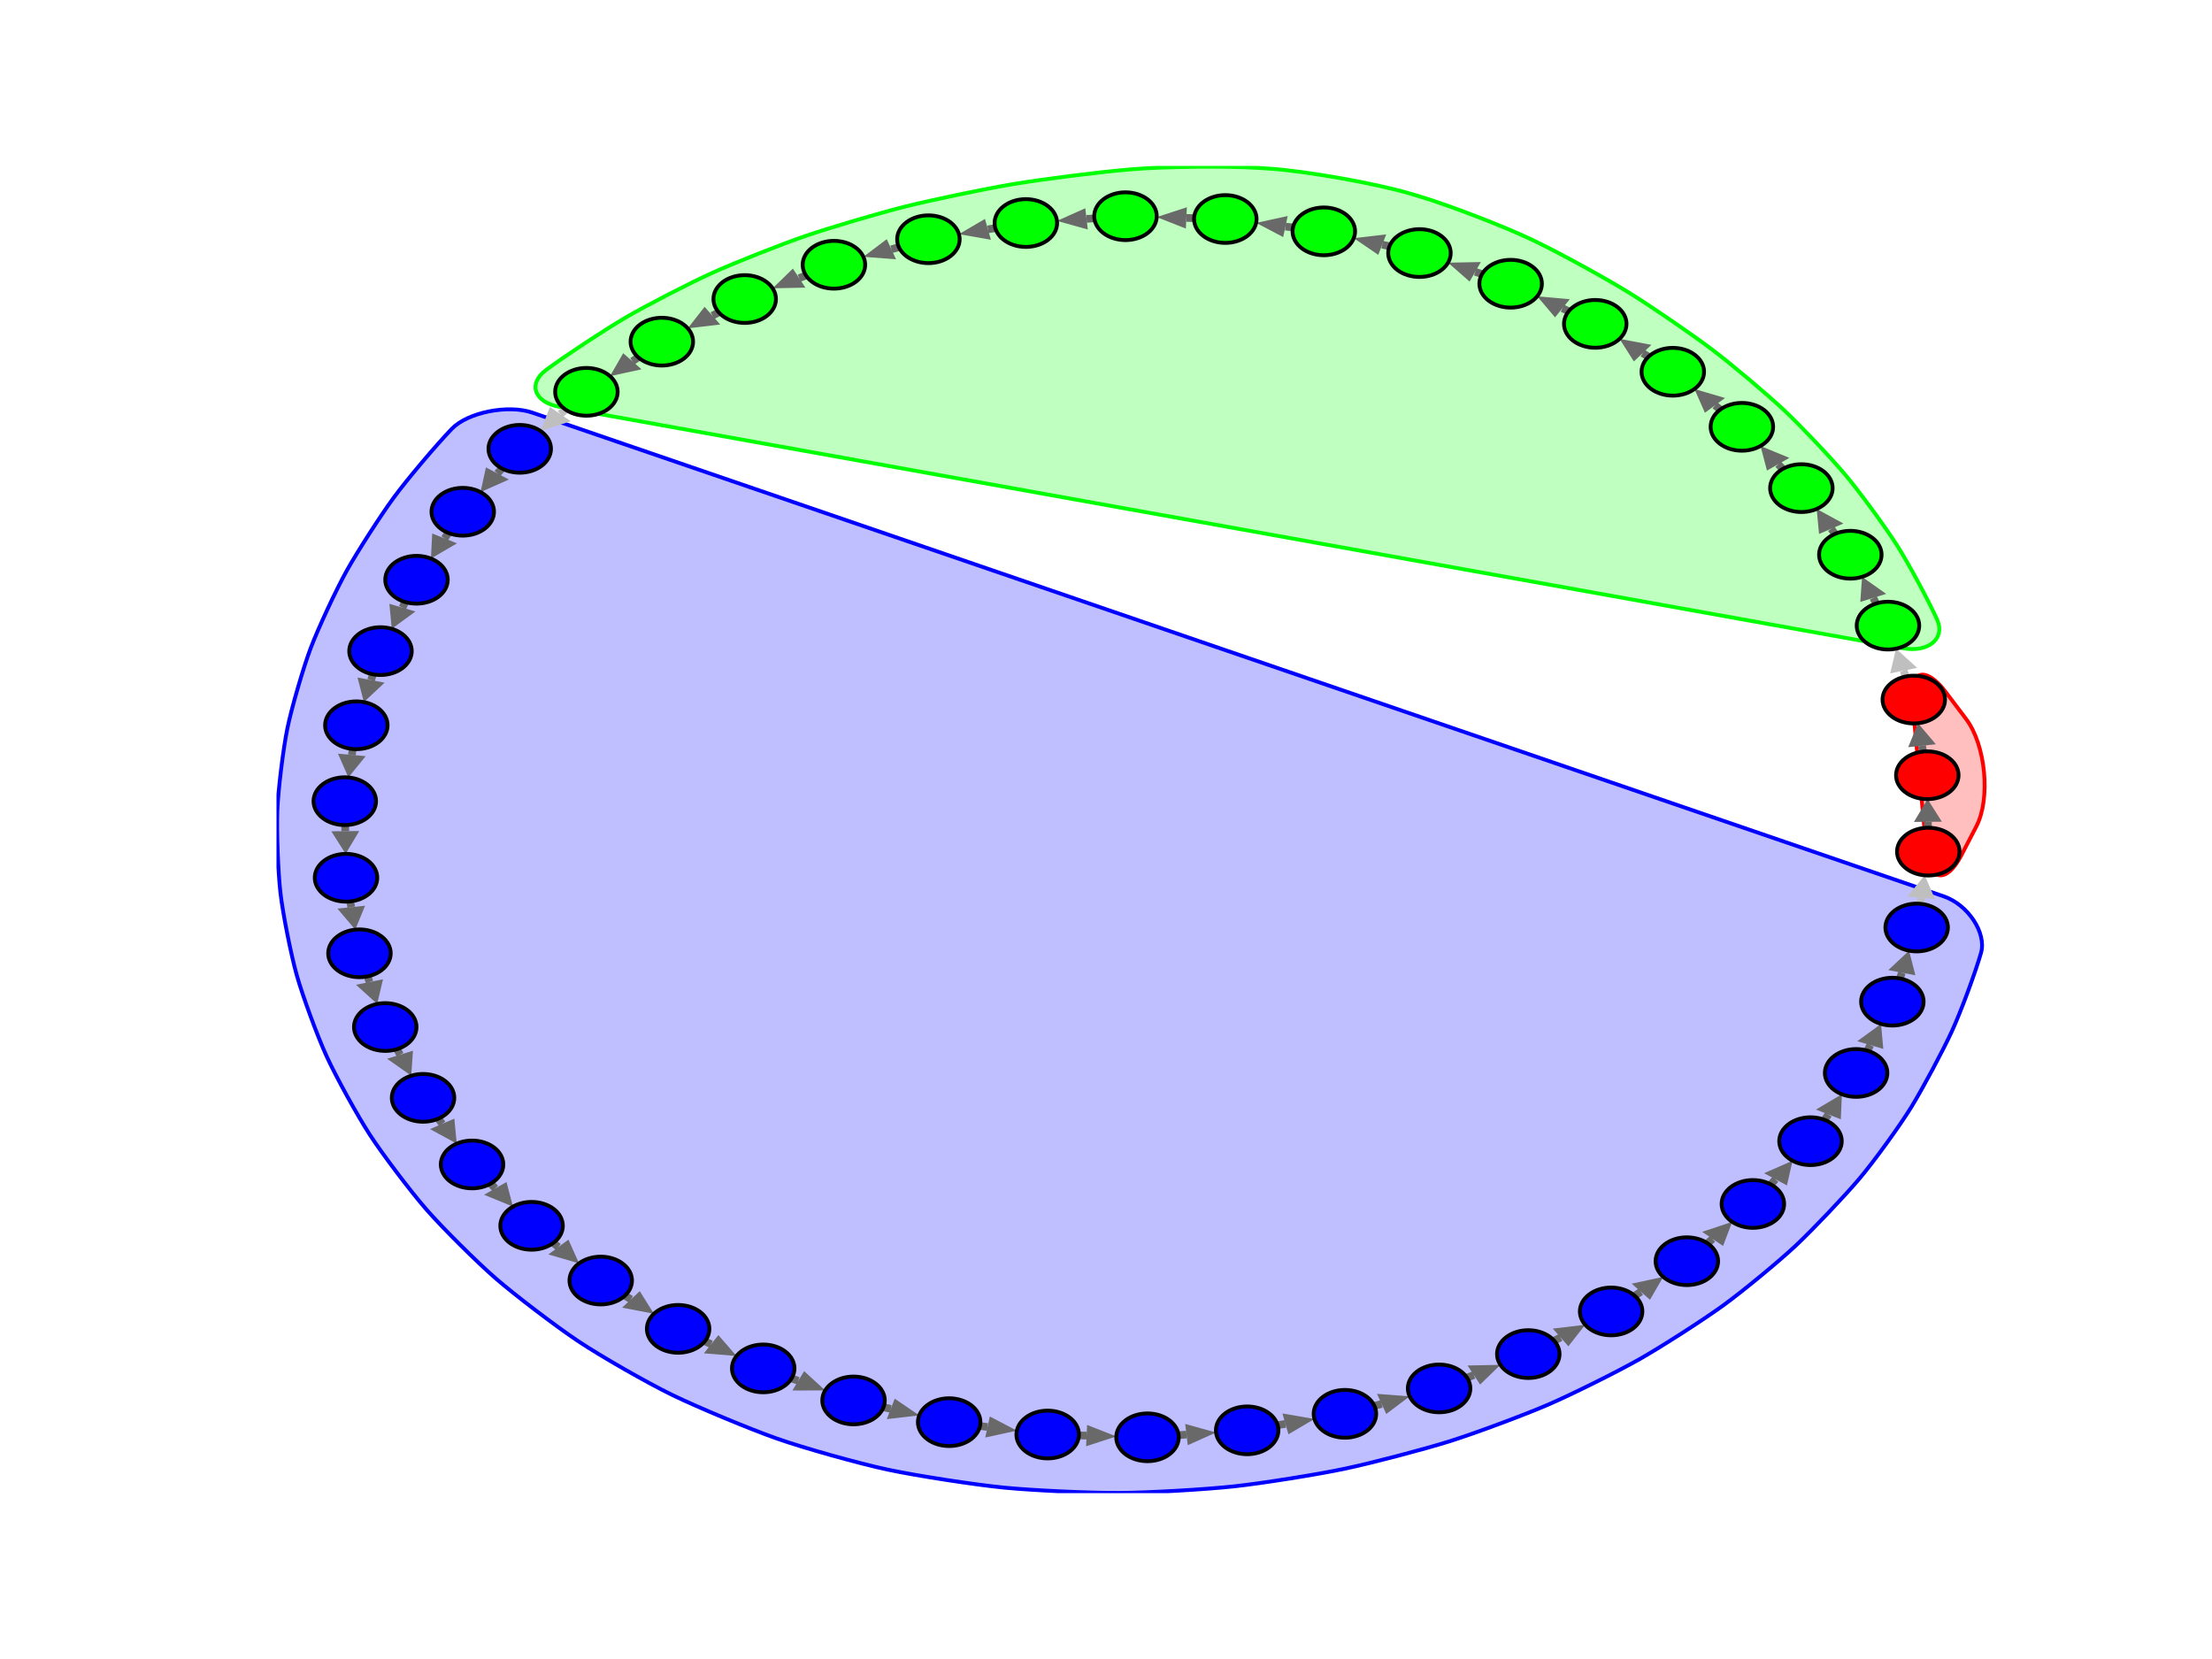 <?xml version="1.0" encoding="utf-8" standalone="no"?>
<!DOCTYPE svg PUBLIC "-//W3C//DTD SVG 1.1//EN"
  "http://www.w3.org/Graphics/SVG/1.1/DTD/svg11.dtd">
<svg height="432pt" version="1.1" viewBox="0 0 576 432" width="576pt" xmlns="http://www.w3.org/2000/svg" xmlns:xlink="http://www.w3.org/1999/xlink">
 <defs>
  <style type="text/css">*{stroke-linecap:butt;stroke-linejoin:round;}</style>
 </defs>
 <g id="figure_1">
  <g id="patch_1">
   <path d="M 0 432 
L 576 432 
L 576 0 
L 0 0 
z
" style="fill:#ffffff;"/>
  </g>
  <g id="axes_1">
   <g id="patch_2">
    <path d="M 72 388.8 
L 518.4 388.8 
L 518.4 43.2 
L 72 43.2 
z
" style="fill:#ffffff;"/>
   </g>
   <g id="patch_3">
    <path clip-path="url(#pae8797123d)" d="M 514.652 215.153 
L 510.669 222.834 
C 506.921 230.061 502.434 229.535 501.695 221.781 
L 497.922 182.195 
C 497.183 174.441 501.532 173.42 506.62 180.152 
L 511.973 187.234 
C 517.06 193.966 518.4 207.926 514.652 215.153 
" style="fill:#ff0000;fill-opacity:0.25;stroke:#ff0000;stroke-linejoin:miter;"/>
   </g>
   <g id="patch_4">
    <path clip-path="url(#pae8797123d)" d="M 504.411 161.322 
L 504.411 161.322 
C 506.628 166.253 502.206 169.99 495.566 168.797 
L 145.711 105.947 
C 139.083 104.757 137.341 99.942 142.227 96.318 
L 142.227 96.318 
C 147.112 92.694 157.406 85.909 162.814 82.748 
L 162.832 82.737 
C 168.25 79.57 179.534 73.747 185.402 71.09 
L 185.458 71.065 
C 191.354 68.395 203.504 63.586 209.758 61.446 
L 209.928 61.388 
C 216.267 59.219 229.21 55.406 235.813 53.762 
L 236.036 53.707 
C 242.75 52.035 256.362 49.201 263.258 48.038 
L 263.968 47.919 
C 271.219 46.696 285.85 44.843 293.23 44.213 
L 294.862 44.073 
C 303.058 43.373 319.472 43.2 327.69 43.727 
L 330.438 43.903 
C 339.945 44.513 358.339 47.773 367.227 50.423 
L 369.745 51.174 
C 377.374 53.448 391.931 59.061 398.858 62.399 
L 400.182 63.037 
C 406.448 66.056 418.46 72.647 424.207 76.218 
L 424.729 76.543 
C 430.215 79.952 440.727 87.162 445.754 90.962 
L 445.956 91.115 
C 450.881 94.839 460.178 102.671 464.548 106.78 
L 464.633 106.86 
C 468.961 110.928 476.985 119.415 480.68 123.834 
L 480.713 123.874 
C 484.392 128.272 491.046 137.368 494.023 142.066 
L 494.031 142.077 
C 497.004 146.769 502.194 156.392 504.411 161.322 
" style="fill:#00ff00;fill-opacity:0.25;stroke:#00ff00;stroke-linejoin:miter;"/>
   </g>
   <g id="patch_5">
    <path clip-path="url(#pae8797123d)" d="M 321.429 387.034 
L 321.217 387.057 
C 313.87 387.856 299.103 388.703 291.682 388.75 
L 291.469 388.752 
C 283.942 388.8 268.949 388.111 261.483 387.374 
L 261.253 387.351 
C 253.672 386.603 238.725 384.293 231.359 382.731 
L 231.194 382.696 
C 223.746 381.117 209.28 377.061 202.262 374.584 
L 202.16 374.548 
C 195.155 372.076 181.637 366.441 175.125 363.279 
L 175.021 363.228 
C 168.561 360.09 156.34 353.101 150.58 349.248 
L 150.348 349.093 
C 144.704 345.319 134.101 337.243 129.142 332.943 
L 129.019 332.836 
C 124.122 328.589 115.119 319.63 111.012 314.919 
L 110.897 314.786 
C 106.848 310.141 99.556 300.496 96.312 295.495 
L 96.236 295.379 
C 93.03 290.437 87.443 280.287 85.063 275.079 
L 85.005 274.954 
C 82.654 269.809 78.799 259.335 77.296 254.008 
L 77.272 253.923 
C 75.781 248.638 73.662 237.966 73.035 232.581 
L 73.033 232.562 
C 72.406 227.186 72 216.414 72.22 211.019 
L 72.223 210.95 
C 72.442 205.589 73.751 194.931 74.841 189.633 
L 74.847 189.604 
C 75.934 184.321 78.963 173.899 80.905 168.761 
L 80.912 168.743 
C 82.85 163.613 87.524 153.572 90.26 148.66 
L 90.264 148.652 
C 92.997 143.743 99.148 134.183 102.564 129.531 
L 102.583 129.506 
C 105.991 124.867 113.526 115.944 117.654 111.661 
L 117.654 111.661 
C 121.782 107.377 132.261 105.271 138.612 107.447 
L 506.15 233.409 
C 512.49 235.582 517.342 242.942 515.854 248.13 
L 515.854 248.13 
C 514.366 253.318 510.575 263.516 508.271 268.526 
L 508.262 268.547 
C 505.953 273.568 500.69 283.408 497.735 288.227 
L 497.705 288.276 
C 494.736 293.119 487.966 302.454 484.166 306.945 
L 484.148 306.967 
C 480.34 311.468 472.11 320.127 467.688 324.286 
L 467.688 324.286 
C 463.265 328.444 453.752 336.288 448.661 339.974 
L 448.581 340.032 
C 443.45 343.747 432.646 350.683 426.973 353.904 
L 426.948 353.918 
C 421.263 357.146 409.416 363.044 403.254 365.713 
L 403.165 365.751 
C 396.959 368.439 384.156 373.204 377.56 375.279 
L 377.433 375.32 
C 370.773 377.416 357.17 380.976 350.227 382.44 
L 350.012 382.486 
C 342.961 383.973 328.67 386.247 321.429 387.034 
" style="fill:#0000ff;fill-opacity:0.25;stroke:#0000ff;stroke-linejoin:miter;"/>
   </g>
   <g id="patch_6">
    <path clip-path="url(#pae8797123d)" d="M 502.121 221.76 
L 502.02 213.998 
" style="fill:none;stroke:#696969;stroke-linejoin:miter;stroke-width:2;"/>
   </g>
   <g id="patch_7">
    <path clip-path="url(#pae8797123d)" d="M 501.944 208.09 
L 498.383 214.026 
L 505.658 213.971 
z
" style="fill:#696969;"/>
   </g>
   <g id="patch_8">
    <path clip-path="url(#pae8797123d)" d="M 501.863 201.87 
L 500.492 194.186 
" style="fill:none;stroke:#696969;stroke-linejoin:miter;stroke-width:2;"/>
   </g>
   <g id="patch_9">
    <path clip-path="url(#pae8797123d)" d="M 499.447 188.331 
L 496.888 194.562 
L 504.096 193.81 
z
" style="fill:#696969;"/>
   </g>
   <g id="patch_10">
    <path clip-path="url(#pae8797123d)" d="M 498.348 182.168 
L 495.714 174.627 
" style="fill:none;stroke:#bfbfbf;stroke-linejoin:miter;stroke-width:2;"/>
   </g>
   <g id="patch_11">
    <path clip-path="url(#pae8797123d)" d="M 493.721 168.917 
L 492.2 175.344 
L 499.229 173.91 
z
" style="fill:#bfbfbf;"/>
   </g>
   <g id="patch_12">
    <path clip-path="url(#pae8797123d)" d="M 491.623 162.908 
L 487.788 155.688 
" style="fill:none;stroke:#696969;stroke-linejoin:miter;stroke-width:2;"/>
   </g>
   <g id="patch_13">
    <path clip-path="url(#pae8797123d)" d="M 484.881 150.213 
L 484.418 156.733 
L 491.159 154.642 
z
" style="fill:#696969;"/>
   </g>
   <g id="patch_14">
    <path clip-path="url(#pae8797123d)" d="M 481.82 144.45 
L 476.846 137.681 
" style="fill:none;stroke:#696969;stroke-linejoin:miter;stroke-width:2;"/>
   </g>
   <g id="patch_15">
    <path clip-path="url(#pae8797123d)" d="M 473.059 132.529 
L 473.674 139.043 
L 480.017 136.319 
z
" style="fill:#696969;"/>
   </g>
   <g id="patch_16">
    <path clip-path="url(#pae8797123d)" d="M 469.074 127.107 
L 463.035 120.883 
" style="fill:none;stroke:#696969;stroke-linejoin:miter;stroke-width:2;"/>
   </g>
   <g id="patch_17">
    <path clip-path="url(#pae8797123d)" d="M 458.43 116.137 
L 460.113 122.539 
L 465.957 119.227 
z
" style="fill:#696969;"/>
   </g>
   <g id="patch_18">
    <path clip-path="url(#pae8797123d)" d="M 453.583 111.141 
L 446.578 105.558 
" style="fill:none;stroke:#696969;stroke-linejoin:miter;stroke-width:2;"/>
   </g>
   <g id="patch_19">
    <path clip-path="url(#pae8797123d)" d="M 441.227 101.293 
L 443.952 107.482 
L 449.203 103.633 
z
" style="fill:#696969;"/>
   </g>
   <g id="patch_20">
    <path clip-path="url(#pae8797123d)" d="M 435.595 96.804 
L 427.741 91.955 
" style="fill:none;stroke:#696969;stroke-linejoin:miter;stroke-width:2;"/>
   </g>
   <g id="patch_21">
    <path clip-path="url(#pae8797123d)" d="M 421.728 88.242 
L 425.456 94.118 
L 430.027 89.792 
z
" style="fill:#696969;"/>
   </g>
   <g id="patch_22">
    <path clip-path="url(#pae8797123d)" d="M 415.398 84.333 
L 406.849 80.277 
" style="fill:none;stroke:#696969;stroke-linejoin:miter;stroke-width:2;"/>
   </g>
   <g id="patch_23">
    <path clip-path="url(#pae8797123d)" d="M 400.281 77.161 
L 404.93 82.64 
L 408.767 77.915 
z
" style="fill:#696969;"/>
   </g>
   <g id="patch_24">
    <path clip-path="url(#pae8797123d)" d="M 393.367 73.881 
L 384.144 70.78 
" style="fill:none;stroke:#696969;stroke-linejoin:miter;stroke-width:2;"/>
   </g>
   <g id="patch_25">
    <path clip-path="url(#pae8797123d)" d="M 377.068 68.401 
L 382.68 73.325 
L 385.609 68.235 
z
" style="fill:#696969;"/>
   </g>
   <g id="patch_26">
    <path clip-path="url(#pae8797123d)" d="M 369.62 65.897 
L 359.932 63.698 
" style="fill:none;stroke:#696969;stroke-linejoin:miter;stroke-width:2;"/>
   </g>
   <g id="patch_27">
    <path clip-path="url(#pae8797123d)" d="M 352.521 62.016 
L 358.896 66.364 
L 360.967 61.032 
z
" style="fill:#696969;"/>
   </g>
   <g id="patch_28">
    <path clip-path="url(#pae8797123d)" d="M 344.72 60.246 
L 334.726 58.993 
" style="fill:none;stroke:#696969;stroke-linejoin:miter;stroke-width:2;"/>
   </g>
   <g id="patch_29">
    <path clip-path="url(#pae8797123d)" d="M 327.097 58.036 
L 334.137 61.737 
L 335.315 56.249 
z
" style="fill:#696969;"/>
   </g>
   <g id="patch_30">
    <path clip-path="url(#pae8797123d)" d="M 319.067 57.029 
L 308.928 56.745 
" style="fill:none;stroke:#696969;stroke-linejoin:miter;stroke-width:2;"/>
   </g>
   <g id="patch_31">
    <path clip-path="url(#pae8797123d)" d="M 301.202 56.529 
L 308.795 59.524 
L 309.061 53.966 
z
" style="fill:#696969;"/>
   </g>
   <g id="patch_32">
    <path clip-path="url(#pae8797123d)" d="M 293.071 56.301 
L 282.935 56.994 
" style="fill:none;stroke:#696969;stroke-linejoin:miter;stroke-width:2;"/>
   </g>
   <g id="patch_33">
    <path clip-path="url(#pae8797123d)" d="M 275.235 57.52 
L 283.259 59.763 
L 282.611 54.224 
z
" style="fill:#696969;"/>
   </g>
   <g id="patch_34">
    <path clip-path="url(#pae8797123d)" d="M 267.13 58.074 
L 257.258 59.718 
" style="fill:none;stroke:#696969;stroke-linejoin:miter;stroke-width:2;"/>
   </g>
   <g id="patch_35">
    <path clip-path="url(#pae8797123d)" d="M 249.705 60.976 
L 258.033 62.435 
L 256.484 57.001 
z
" style="fill:#696969;"/>
   </g>
   <g id="patch_36">
    <path clip-path="url(#pae8797123d)" d="M 241.754 62.3 
L 232.115 64.902 
" style="fill:none;stroke:#696969;stroke-linejoin:miter;stroke-width:2;"/>
   </g>
   <g id="patch_37">
    <path clip-path="url(#pae8797123d)" d="M 224.825 66.869 
L 233.326 67.523 
L 230.903 62.28 
z
" style="fill:#696969;"/>
   </g>
   <g id="patch_38">
    <path clip-path="url(#pae8797123d)" d="M 217.152 68.94 
L 208.097 72.42 
" style="fill:none;stroke:#696969;stroke-linejoin:miter;stroke-width:2;"/>
   </g>
   <g id="patch_39">
    <path clip-path="url(#pae8797123d)" d="M 201.189 75.074 
L 209.73 74.904 
L 206.463 69.936 
z
" style="fill:#696969;"/>
   </g>
   <g id="patch_40">
    <path clip-path="url(#pae8797123d)" d="M 193.919 77.868 
L 185.505 82.195 
" style="fill:none;stroke:#696969;stroke-linejoin:miter;stroke-width:2;"/>
   </g>
   <g id="patch_41">
    <path clip-path="url(#pae8797123d)" d="M 179.091 85.494 
L 187.536 84.502 
L 183.474 79.888 
z
" style="fill:#696969;"/>
   </g>
   <g id="patch_42">
    <path clip-path="url(#pae8797123d)" d="M 172.34 88.966 
L 164.669 94.069 
" style="fill:none;stroke:#696969;stroke-linejoin:miter;stroke-width:2;"/>
   </g>
   <g id="patch_43">
    <path clip-path="url(#pae8797123d)" d="M 158.837 97.948 
L 167.057 96.167 
L 162.28 91.972 
z
" style="fill:#696969;"/>
   </g>
   <g id="patch_44">
    <path clip-path="url(#pae8797123d)" d="M 152.699 102.031 
L 145.914 107.831 
" style="fill:none;stroke:#bfbfbf;stroke-linejoin:miter;stroke-width:2;"/>
   </g>
   <g id="patch_45">
    <path clip-path="url(#pae8797123d)" d="M 140.761 112.236 
L 148.626 109.685 
L 143.202 105.978 
z
" style="fill:#bfbfbf;"/>
   </g>
   <g id="patch_46">
    <path clip-path="url(#pae8797123d)" d="M 135.337 116.872 
L 129.53 123.285 
" style="fill:none;stroke:#696969;stroke-linejoin:miter;stroke-width:2;"/>
   </g>
   <g id="patch_47">
    <path clip-path="url(#pae8797123d)" d="M 125.13 128.144 
L 132.521 124.868 
L 126.539 121.703 
z
" style="fill:#696969;"/>
   </g>
   <g id="patch_48">
    <path clip-path="url(#pae8797123d)" d="M 120.499 133.258 
L 115.775 140.204 
" style="fill:none;stroke:#696969;stroke-linejoin:miter;stroke-width:2;"/>
   </g>
   <g id="patch_49">
    <path clip-path="url(#pae8797123d)" d="M 112.21 145.447 
L 119.003 141.486 
L 112.547 138.921 
z
" style="fill:#696969;"/>
   </g>
   <g id="patch_50">
    <path clip-path="url(#pae8797123d)" d="M 108.457 150.965 
L 104.79 158.233 
" style="fill:none;stroke:#696969;stroke-linejoin:miter;stroke-width:2;"/>
   </g>
   <g id="patch_51">
    <path clip-path="url(#pae8797123d)" d="M 102.009 163.746 
L 108.185 159.233 
L 101.396 157.232 
z
" style="fill:#696969;"/>
   </g>
   <g id="patch_52">
    <path clip-path="url(#pae8797123d)" d="M 99.081 169.549 
L 96.623 177.092 
" style="fill:none;stroke:#696969;stroke-linejoin:miter;stroke-width:2;"/>
   </g>
   <g id="patch_53">
    <path clip-path="url(#pae8797123d)" d="M 94.755 182.826 
L 100.153 177.764 
L 93.093 176.42 
z
" style="fill:#696969;"/>
   </g>
   <g id="patch_54">
    <path clip-path="url(#pae8797123d)" d="M 92.789 188.861 
L 91.616 196.577 
" style="fill:none;stroke:#696969;stroke-linejoin:miter;stroke-width:2;"/>
   </g>
   <g id="patch_55">
    <path clip-path="url(#pae8797123d)" d="M 90.724 202.446 
L 95.23 196.898 
L 88.003 196.255 
z
" style="fill:#696969;"/>
   </g>
   <g id="patch_56">
    <path clip-path="url(#pae8797123d)" d="M 89.784 208.624 
L 89.909 216.437 
" style="fill:none;stroke:#696969;stroke-linejoin:miter;stroke-width:2;"/>
   </g>
   <g id="patch_57">
    <path clip-path="url(#pae8797123d)" d="M 90.003 222.345 
L 93.546 216.403 
L 86.271 216.471 
z
" style="fill:#696969;"/>
   </g>
   <g id="patch_58">
    <path clip-path="url(#pae8797123d)" d="M 90.102 228.564 
L 91.464 236.223 
" style="fill:none;stroke:#696969;stroke-linejoin:miter;stroke-width:2;"/>
   </g>
   <g id="patch_59">
    <path clip-path="url(#pae8797123d)" d="M 92.505 242.078 
L 95.069 235.849 
L 87.859 236.597 
z
" style="fill:#696969;"/>
   </g>
   <g id="patch_60">
    <path clip-path="url(#pae8797123d)" d="M 93.601 248.241 
L 96.218 255.718 
" style="fill:none;stroke:#696969;stroke-linejoin:miter;stroke-width:2;"/>
   </g>
   <g id="patch_61">
    <path clip-path="url(#pae8797123d)" d="M 98.216 261.426 
L 99.732 254.999 
L 92.703 256.437 
z
" style="fill:#696969;"/>
   </g>
   <g id="patch_62">
    <path clip-path="url(#pae8797123d)" d="M 100.319 267.435 
L 104.167 274.645 
" style="fill:none;stroke:#696969;stroke-linejoin:miter;stroke-width:2;"/>
   </g>
   <g id="patch_63">
    <path clip-path="url(#pae8797123d)" d="M 107.087 280.117 
L 107.535 273.595 
L 100.798 275.696 
z
" style="fill:#696969;"/>
   </g>
   <g id="patch_64">
    <path clip-path="url(#pae8797123d)" d="M 110.16 285.876 
L 115.145 292.65 
" style="fill:none;stroke:#696969;stroke-linejoin:miter;stroke-width:2;"/>
   </g>
   <g id="patch_65">
    <path clip-path="url(#pae8797123d)" d="M 118.935 297.801 
L 118.316 291.287 
L 111.974 294.014 
z
" style="fill:#696969;"/>
   </g>
   <g id="patch_66">
    <path clip-path="url(#pae8797123d)" d="M 122.924 303.222 
L 128.97 309.455 
" style="fill:none;stroke:#696969;stroke-linejoin:miter;stroke-width:2;"/>
   </g>
   <g id="patch_67">
    <path clip-path="url(#pae8797123d)" d="M 133.575 314.201 
L 131.892 307.798 
L 126.048 311.111 
z
" style="fill:#696969;"/>
   </g>
   <g id="patch_68">
    <path clip-path="url(#pae8797123d)" d="M 138.422 319.197 
L 145.406 324.725 
" style="fill:none;stroke:#696969;stroke-linejoin:miter;stroke-width:2;"/>
   </g>
   <g id="patch_69">
    <path clip-path="url(#pae8797123d)" d="M 150.776 328.976 
L 148.023 322.794 
L 142.789 326.657 
z
" style="fill:#696969;"/>
   </g>
   <g id="patch_70">
    <path clip-path="url(#pae8797123d)" d="M 156.429 333.45 
L 164.291 338.359 
" style="fill:none;stroke:#696969;stroke-linejoin:miter;stroke-width:2;"/>
   </g>
   <g id="patch_71">
    <path clip-path="url(#pae8797123d)" d="M 170.278 342.097 
L 166.592 336.205 
L 161.99 340.512 
z
" style="fill:#696969;"/>
   </g>
   <g id="patch_72">
    <path clip-path="url(#pae8797123d)" d="M 176.58 346.031 
L 185.179 350.027 
" style="fill:none;stroke:#696969;stroke-linejoin:miter;stroke-width:2;"/>
   </g>
   <g id="patch_73">
    <path clip-path="url(#pae8797123d)" d="M 191.785 353.097 
L 187.069 347.651 
L 183.289 352.403 
z
" style="fill:#696969;"/>
   </g>
   <g id="patch_74">
    <path clip-path="url(#pae8797123d)" d="M 198.738 356.327 
L 207.867 359.566 
" style="fill:none;stroke:#696969;stroke-linejoin:miter;stroke-width:2;"/>
   </g>
   <g id="patch_75">
    <path clip-path="url(#pae8797123d)" d="M 214.879 362.053 
L 209.398 357.043 
L 206.335 362.088 
z
" style="fill:#696969;"/>
   </g>
   <g id="patch_76">
    <path clip-path="url(#pae8797123d)" d="M 222.26 364.672 
L 231.95 366.872 
" style="fill:none;stroke:#696969;stroke-linejoin:miter;stroke-width:2;"/>
   </g>
   <g id="patch_77">
    <path clip-path="url(#pae8797123d)" d="M 239.36 368.555 
L 232.986 364.207 
L 230.914 369.538 
z
" style="fill:#696969;"/>
   </g>
   <g id="patch_78">
    <path clip-path="url(#pae8797123d)" d="M 247.16 370.327 
L 257.152 371.58 
" style="fill:none;stroke:#696969;stroke-linejoin:miter;stroke-width:2;"/>
   </g>
   <g id="patch_79">
    <path clip-path="url(#pae8797123d)" d="M 264.781 372.538 
L 257.742 368.837 
L 256.563 374.324 
z
" style="fill:#696969;"/>
   </g>
   <g id="patch_80">
    <path clip-path="url(#pae8797123d)" d="M 272.81 373.545 
L 282.945 373.828 
" style="fill:none;stroke:#696969;stroke-linejoin:miter;stroke-width:2;"/>
   </g>
   <g id="patch_81">
    <path clip-path="url(#pae8797123d)" d="M 290.671 374.043 
L 283.078 371.049 
L 282.813 376.606 
z
" style="fill:#696969;"/>
   </g>
   <g id="patch_82">
    <path clip-path="url(#pae8797123d)" d="M 298.803 374.27 
L 308.956 373.56 
" style="fill:none;stroke:#696969;stroke-linejoin:miter;stroke-width:2;"/>
   </g>
   <g id="patch_83">
    <path clip-path="url(#pae8797123d)" d="M 316.655 373.022 
L 308.625 370.791 
L 309.288 376.329 
z
" style="fill:#696969;"/>
   </g>
   <g id="patch_84">
    <path clip-path="url(#pae8797123d)" d="M 324.758 372.456 
L 334.722 370.773 
" style="fill:none;stroke:#696969;stroke-linejoin:miter;stroke-width:2;"/>
   </g>
   <g id="patch_85">
    <path clip-path="url(#pae8797123d)" d="M 342.271 369.498 
L 333.938 368.058 
L 335.507 373.488 
z
" style="fill:#696969;"/>
   </g>
   <g id="patch_86">
    <path clip-path="url(#pae8797123d)" d="M 350.216 368.156 
L 359.774 365.577 
" style="fill:none;stroke:#696969;stroke-linejoin:miter;stroke-width:2;"/>
   </g>
   <g id="patch_87">
    <path clip-path="url(#pae8797123d)" d="M 367.064 363.611 
L 358.563 362.955 
L 360.985 368.2 
z
" style="fill:#696969;"/>
   </g>
   <g id="patch_88">
    <path clip-path="url(#pae8797123d)" d="M 374.737 361.541 
L 383.788 358.056 
" style="fill:none;stroke:#696969;stroke-linejoin:miter;stroke-width:2;"/>
   </g>
   <g id="patch_89">
    <path clip-path="url(#pae8797123d)" d="M 390.693 355.399 
L 382.152 355.573 
L 385.424 360.54 
z
" style="fill:#696969;"/>
   </g>
   <g id="patch_90">
    <path clip-path="url(#pae8797123d)" d="M 397.96 352.601 
L 406.372 348.271 
" style="fill:none;stroke:#696969;stroke-linejoin:miter;stroke-width:2;"/>
   </g>
   <g id="patch_91">
    <path clip-path="url(#pae8797123d)" d="M 412.784 344.97 
L 404.34 345.964 
L 408.404 350.577 
z
" style="fill:#696969;"/>
   </g>
   <g id="patch_92">
    <path clip-path="url(#pae8797123d)" d="M 419.533 341.496 
L 427.268 336.364 
" style="fill:none;stroke:#696969;stroke-linejoin:miter;stroke-width:2;"/>
   </g>
   <g id="patch_93">
    <path clip-path="url(#pae8797123d)" d="M 433.107 332.491 
L 424.884 334.264 
L 429.653 338.464 
z
" style="fill:#696969;"/>
   </g>
   <g id="patch_94">
    <path clip-path="url(#pae8797123d)" d="M 439.252 328.414 
L 445.953 322.604 
" style="fill:none;stroke:#696969;stroke-linejoin:miter;stroke-width:2;"/>
   </g>
   <g id="patch_95">
    <path clip-path="url(#pae8797123d)" d="M 451.066 318.172 
L 443.225 320.765 
L 448.682 324.443 
z
" style="fill:#696969;"/>
   </g>
   <g id="patch_96">
    <path clip-path="url(#pae8797123d)" d="M 456.447 313.506 
L 462.337 307.09 
" style="fill:none;stroke:#696969;stroke-linejoin:miter;stroke-width:2;"/>
   </g>
   <g id="patch_97">
    <path clip-path="url(#pae8797123d)" d="M 466.777 302.253 
L 459.359 305.493 
L 465.315 308.687 
z
" style="fill:#696969;"/>
   </g>
   <g id="patch_98">
    <path clip-path="url(#pae8797123d)" d="M 471.45 297.162 
L 476.108 290.195 
" style="fill:none;stroke:#696969;stroke-linejoin:miter;stroke-width:2;"/>
   </g>
   <g id="patch_99">
    <path clip-path="url(#pae8797123d)" d="M 479.626 284.934 
L 472.869 288.93 
L 479.348 291.461 
z
" style="fill:#696969;"/>
   </g>
   <g id="patch_100">
    <path clip-path="url(#pae8797123d)" d="M 483.33 279.396 
L 487.019 272.134 
" style="fill:none;stroke:#696969;stroke-linejoin:miter;stroke-width:2;"/>
   </g>
   <g id="patch_101">
    <path clip-path="url(#pae8797123d)" d="M 489.818 266.626 
L 483.628 271.128 
L 490.41 273.141 
z
" style="fill:#696969;"/>
   </g>
   <g id="patch_102">
    <path clip-path="url(#pae8797123d)" d="M 492.764 260.828 
L 495.237 253.288 
" style="fill:none;stroke:#696969;stroke-linejoin:miter;stroke-width:2;"/>
   </g>
   <g id="patch_103">
    <path clip-path="url(#pae8797123d)" d="M 497.116 247.556 
L 491.708 252.612 
L 498.765 253.964 
z
" style="fill:#696969;"/>
   </g>
   <g id="patch_104">
    <path clip-path="url(#pae8797123d)" d="M 499.094 241.523 
L 500.276 233.807 
" style="fill:none;stroke:#bfbfbf;stroke-linejoin:miter;stroke-width:2;"/>
   </g>
   <g id="patch_105">
    <path clip-path="url(#pae8797123d)" d="M 501.175 227.938 
L 496.663 233.484 
L 503.889 234.13 
z
" style="fill:#bfbfbf;"/>
   </g>
   <g id="patch_106">
    <path clip-path="url(#pae8797123d)" d="M 502.121 227.98 
C 504.278 227.98 506.348 227.325 507.874 226.158 
C 509.4 224.992 510.258 223.41 510.258 221.76 
C 510.258 220.111 509.4 218.529 507.874 217.363 
C 506.348 216.196 504.278 215.541 502.121 215.541 
C 499.963 215.541 497.893 216.196 496.367 217.363 
C 494.841 218.529 493.983 220.111 493.983 221.76 
C 493.983 223.41 494.841 224.992 496.367 226.158 
C 497.893 227.325 499.963 227.98 502.121 227.98 
z
" style="fill:#ff0000;stroke:#000000;stroke-linejoin:miter;"/>
   </g>
   <g id="patch_107">
    <path clip-path="url(#pae8797123d)" d="M 501.863 208.09 
C 504.021 208.09 506.091 207.435 507.617 206.268 
C 509.143 205.102 510 203.52 510 201.87 
C 510 200.221 509.143 198.639 507.617 197.472 
C 506.091 196.306 504.021 195.651 501.863 195.651 
C 499.705 195.651 497.636 196.306 496.11 197.472 
C 494.584 198.639 493.726 200.221 493.726 201.87 
C 493.726 203.52 494.584 205.102 496.11 206.268 
C 497.636 207.435 499.705 208.09 501.863 208.09 
z
" style="fill:#ff0000;stroke:#000000;stroke-linejoin:miter;"/>
   </g>
   <g id="patch_108">
    <path clip-path="url(#pae8797123d)" d="M 498.348 188.388 
C 500.505 188.388 502.575 187.733 504.101 186.566 
C 505.627 185.4 506.485 183.818 506.485 182.168 
C 506.485 180.519 505.627 178.937 504.101 177.77 
C 502.575 176.604 500.505 175.949 498.348 175.949 
C 496.19 175.949 494.12 176.604 492.594 177.77 
C 491.068 178.937 490.21 180.519 490.21 182.168 
C 490.21 183.818 491.068 185.4 492.594 186.566 
C 494.12 187.733 496.19 188.388 498.348 188.388 
z
" style="fill:#ff0000;stroke:#000000;stroke-linejoin:miter;"/>
   </g>
   <g id="patch_109">
    <path clip-path="url(#pae8797123d)" d="M 491.623 169.128 
C 493.781 169.128 495.851 168.472 497.377 167.306 
C 498.903 166.14 499.76 164.558 499.76 162.908 
C 499.76 161.259 498.903 159.677 497.377 158.51 
C 495.851 157.344 493.781 156.689 491.623 156.689 
C 489.465 156.689 487.395 157.344 485.869 158.51 
C 484.343 159.677 483.486 161.259 483.486 162.908 
C 483.486 164.558 484.343 166.14 485.869 167.306 
C 487.395 168.472 489.465 169.128 491.623 169.128 
z
" style="fill:#00ff00;stroke:#000000;stroke-linejoin:miter;"/>
   </g>
   <g id="patch_110">
    <path clip-path="url(#pae8797123d)" d="M 481.82 150.669 
C 483.978 150.669 486.048 150.014 487.574 148.848 
C 489.1 147.681 489.957 146.099 489.957 144.45 
C 489.957 142.8 489.1 141.218 487.574 140.052 
C 486.048 138.885 483.978 138.23 481.82 138.23 
C 479.662 138.23 477.593 138.885 476.067 140.052 
C 474.541 141.218 473.683 142.8 473.683 144.45 
C 473.683 146.099 474.541 147.681 476.067 148.848 
C 477.593 150.014 479.662 150.669 481.82 150.669 
z
" style="fill:#00ff00;stroke:#000000;stroke-linejoin:miter;"/>
   </g>
   <g id="patch_111">
    <path clip-path="url(#pae8797123d)" d="M 469.074 133.327 
C 471.232 133.327 473.301 132.671 474.827 131.505 
C 476.353 130.339 477.211 128.756 477.211 127.107 
C 477.211 125.458 476.353 123.875 474.827 122.709 
C 473.301 121.543 471.232 120.887 469.074 120.887 
C 466.916 120.887 464.846 121.543 463.32 122.709 
C 461.794 123.875 460.937 125.458 460.937 127.107 
C 460.937 128.756 461.794 130.339 463.32 131.505 
C 464.846 132.671 466.916 133.327 469.074 133.327 
z
" style="fill:#00ff00;stroke:#000000;stroke-linejoin:miter;"/>
   </g>
   <g id="patch_112">
    <path clip-path="url(#pae8797123d)" d="M 453.583 117.361 
C 455.741 117.361 457.81 116.705 459.336 115.539 
C 460.862 114.373 461.72 112.79 461.72 111.141 
C 461.72 109.491 460.862 107.909 459.336 106.743 
C 457.81 105.577 455.741 104.921 453.583 104.921 
C 451.425 104.921 449.355 105.577 447.829 106.743 
C 446.303 107.909 445.446 109.491 445.446 111.141 
C 445.446 112.79 446.303 114.373 447.829 115.539 
C 449.355 116.705 451.425 117.361 453.583 117.361 
z
" style="fill:#00ff00;stroke:#000000;stroke-linejoin:miter;"/>
   </g>
   <g id="patch_113">
    <path clip-path="url(#pae8797123d)" d="M 435.595 103.023 
C 437.753 103.023 439.823 102.368 441.349 101.201 
C 442.875 100.035 443.732 98.453 443.732 96.804 
C 443.732 95.154 442.875 93.572 441.349 92.406 
C 439.823 91.239 437.753 90.584 435.595 90.584 
C 433.437 90.584 431.367 91.239 429.841 92.406 
C 428.315 93.572 427.458 95.154 427.458 96.804 
C 427.458 98.453 428.315 100.035 429.841 101.201 
C 431.367 102.368 433.437 103.023 435.595 103.023 
z
" style="fill:#00ff00;stroke:#000000;stroke-linejoin:miter;"/>
   </g>
   <g id="patch_114">
    <path clip-path="url(#pae8797123d)" d="M 415.398 90.553 
C 417.556 90.553 419.626 89.898 421.151 88.731 
C 422.677 87.565 423.535 85.983 423.535 84.333 
C 423.535 82.684 422.677 81.102 421.151 79.935 
C 419.626 78.769 417.556 78.114 415.398 78.114 
C 413.24 78.114 411.17 78.769 409.644 79.935 
C 408.118 81.102 407.261 82.684 407.261 84.333 
C 407.261 85.983 408.118 87.565 409.644 88.731 
C 411.17 89.898 413.24 90.553 415.398 90.553 
z
" style="fill:#00ff00;stroke:#000000;stroke-linejoin:miter;"/>
   </g>
   <g id="patch_115">
    <path clip-path="url(#pae8797123d)" d="M 393.367 80.101 
C 395.525 80.101 397.595 79.445 399.121 78.279 
C 400.647 77.113 401.504 75.531 401.504 73.881 
C 401.504 72.232 400.647 70.65 399.121 69.483 
C 397.595 68.317 395.525 67.662 393.367 67.662 
C 391.209 67.662 389.139 68.317 387.613 69.483 
C 386.088 70.65 385.23 72.232 385.23 73.881 
C 385.23 75.531 386.088 77.113 387.613 78.279 
C 389.139 79.445 391.209 80.101 393.367 80.101 
z
" style="fill:#00ff00;stroke:#000000;stroke-linejoin:miter;"/>
   </g>
   <g id="patch_116">
    <path clip-path="url(#pae8797123d)" d="M 369.62 72.116 
C 371.778 72.116 373.848 71.461 375.374 70.295 
C 376.899 69.128 377.757 67.546 377.757 65.897 
C 377.757 64.247 376.899 62.665 375.374 61.499 
C 373.848 60.332 371.778 59.677 369.62 59.677 
C 367.462 59.677 365.392 60.332 363.866 61.499 
C 362.34 62.665 361.483 64.247 361.483 65.897 
C 361.483 67.546 362.34 69.128 363.866 70.295 
C 365.392 71.461 367.462 72.116 369.62 72.116 
z
" style="fill:#00ff00;stroke:#000000;stroke-linejoin:miter;"/>
   </g>
   <g id="patch_117">
    <path clip-path="url(#pae8797123d)" d="M 344.72 66.466 
C 346.878 66.466 348.948 65.81 350.474 64.644 
C 352 63.477 352.857 61.895 352.857 60.246 
C 352.857 58.596 352 57.014 350.474 55.848 
C 348.948 54.682 346.878 54.026 344.72 54.026 
C 342.562 54.026 340.493 54.682 338.967 55.848 
C 337.441 57.014 336.583 58.596 336.583 60.246 
C 336.583 61.895 337.441 63.477 338.967 64.644 
C 340.493 65.81 342.562 66.466 344.72 66.466 
z
" style="fill:#00ff00;stroke:#000000;stroke-linejoin:miter;"/>
   </g>
   <g id="patch_118">
    <path clip-path="url(#pae8797123d)" d="M 319.067 63.249 
C 321.225 63.249 323.295 62.593 324.821 61.427 
C 326.347 60.261 327.204 58.679 327.204 57.029 
C 327.204 55.38 326.347 53.798 324.821 52.631 
C 323.295 51.465 321.225 50.81 319.067 50.81 
C 316.909 50.81 314.839 51.465 313.313 52.631 
C 311.788 53.798 310.93 55.38 310.93 57.029 
C 310.93 58.679 311.788 60.261 313.313 61.427 
C 314.839 62.593 316.909 63.249 319.067 63.249 
z
" style="fill:#00ff00;stroke:#000000;stroke-linejoin:miter;"/>
   </g>
   <g id="patch_119">
    <path clip-path="url(#pae8797123d)" d="M 293.071 62.521 
C 295.229 62.521 297.299 61.865 298.825 60.699 
C 300.35 59.533 301.208 57.95 301.208 56.301 
C 301.208 54.652 300.35 53.069 298.825 51.903 
C 297.299 50.737 295.229 50.081 293.071 50.081 
C 290.913 50.081 288.843 50.737 287.317 51.903 
C 285.791 53.069 284.934 54.652 284.934 56.301 
C 284.934 57.95 285.791 59.533 287.317 60.699 
C 288.843 61.865 290.913 62.521 293.071 62.521 
z
" style="fill:#00ff00;stroke:#000000;stroke-linejoin:miter;"/>
   </g>
   <g id="patch_120">
    <path clip-path="url(#pae8797123d)" d="M 267.13 64.294 
C 269.288 64.294 271.358 63.639 272.884 62.472 
C 274.41 61.306 275.267 59.724 275.267 58.074 
C 275.267 56.425 274.41 54.843 272.884 53.676 
C 271.358 52.51 269.288 51.855 267.13 51.855 
C 264.972 51.855 262.903 52.51 261.377 53.676 
C 259.851 54.843 258.993 56.425 258.993 58.074 
C 258.993 59.724 259.851 61.306 261.377 62.472 
C 262.903 63.639 264.972 64.294 267.13 64.294 
z
" style="fill:#00ff00;stroke:#000000;stroke-linejoin:miter;"/>
   </g>
   <g id="patch_121">
    <path clip-path="url(#pae8797123d)" d="M 241.754 68.519 
C 243.912 68.519 245.982 67.864 247.508 66.698 
C 249.034 65.531 249.891 63.949 249.891 62.3 
C 249.891 60.65 249.034 59.068 247.508 57.902 
C 245.982 56.735 243.912 56.08 241.754 56.08 
C 239.596 56.08 237.527 56.735 236.001 57.902 
C 234.475 59.068 233.617 60.65 233.617 62.3 
C 233.617 63.949 234.475 65.531 236.001 66.698 
C 237.527 67.864 239.596 68.519 241.754 68.519 
z
" style="fill:#00ff00;stroke:#000000;stroke-linejoin:miter;"/>
   </g>
   <g id="patch_122">
    <path clip-path="url(#pae8797123d)" d="M 217.152 75.16 
C 219.31 75.16 221.38 74.504 222.906 73.338 
C 224.432 72.172 225.289 70.59 225.289 68.94 
C 225.289 67.291 224.432 65.708 222.906 64.542 
C 221.38 63.376 219.31 62.72 217.152 62.72 
C 214.994 62.72 212.925 63.376 211.399 64.542 
C 209.873 65.708 209.015 67.291 209.015 68.94 
C 209.015 70.59 209.873 72.172 211.399 73.338 
C 212.925 74.504 214.994 75.16 217.152 75.16 
z
" style="fill:#00ff00;stroke:#000000;stroke-linejoin:miter;"/>
   </g>
   <g id="patch_123">
    <path clip-path="url(#pae8797123d)" d="M 193.919 84.087 
C 196.077 84.087 198.147 83.432 199.673 82.265 
C 201.199 81.099 202.056 79.517 202.056 77.868 
C 202.056 76.218 201.199 74.636 199.673 73.47 
C 198.147 72.303 196.077 71.648 193.919 71.648 
C 191.761 71.648 189.692 72.303 188.166 73.47 
C 186.64 74.636 185.782 76.218 185.782 77.868 
C 185.782 79.517 186.64 81.099 188.166 82.265 
C 189.692 83.432 191.761 84.087 193.919 84.087 
z
" style="fill:#00ff00;stroke:#000000;stroke-linejoin:miter;"/>
   </g>
   <g id="patch_124">
    <path clip-path="url(#pae8797123d)" d="M 172.34 95.186 
C 174.498 95.186 176.568 94.53 178.094 93.364 
C 179.619 92.198 180.477 90.616 180.477 88.966 
C 180.477 87.317 179.619 85.734 178.094 84.568 
C 176.568 83.402 174.498 82.746 172.34 82.746 
C 170.182 82.746 168.112 83.402 166.586 84.568 
C 165.06 85.734 164.203 87.317 164.203 88.966 
C 164.203 90.616 165.06 92.198 166.586 93.364 
C 168.112 94.53 170.182 95.186 172.34 95.186 
z
" style="fill:#00ff00;stroke:#000000;stroke-linejoin:miter;"/>
   </g>
   <g id="patch_125">
    <path clip-path="url(#pae8797123d)" d="M 152.699 108.251 
C 154.857 108.251 156.927 107.596 158.453 106.429 
C 159.979 105.263 160.836 103.681 160.836 102.031 
C 160.836 100.382 159.979 98.8 158.453 97.633 
C 156.927 96.467 154.857 95.812 152.699 95.812 
C 150.541 95.812 148.471 96.467 146.945 97.633 
C 145.419 98.8 144.562 100.382 144.562 102.031 
C 144.562 103.681 145.419 105.263 146.945 106.429 
C 148.471 107.596 150.541 108.251 152.699 108.251 
z
" style="fill:#00ff00;stroke:#000000;stroke-linejoin:miter;"/>
   </g>
   <g id="patch_126">
    <path clip-path="url(#pae8797123d)" d="M 135.337 123.092 
C 137.495 123.092 139.565 122.437 141.091 121.27 
C 142.617 120.104 143.474 118.522 143.474 116.872 
C 143.474 115.223 142.617 113.641 141.091 112.475 
C 139.565 111.308 137.495 110.653 135.337 110.653 
C 133.179 110.653 131.109 111.308 129.583 112.475 
C 128.057 113.641 127.2 115.223 127.2 116.872 
C 127.2 118.522 128.057 120.104 129.583 121.27 
C 131.109 122.437 133.179 123.092 135.337 123.092 
z
" style="fill:#0000ff;stroke:#000000;stroke-linejoin:miter;"/>
   </g>
   <g id="patch_127">
    <path clip-path="url(#pae8797123d)" d="M 120.499 139.477 
C 122.657 139.477 124.726 138.822 126.252 137.656 
C 127.778 136.489 128.636 134.907 128.636 133.258 
C 128.636 131.608 127.778 130.026 126.252 128.86 
C 124.726 127.693 122.657 127.038 120.499 127.038 
C 118.341 127.038 116.271 127.693 114.745 128.86 
C 113.219 130.026 112.362 131.608 112.362 133.258 
C 112.362 134.907 113.219 136.489 114.745 137.656 
C 116.271 138.822 118.341 139.477 120.499 139.477 
z
" style="fill:#0000ff;stroke:#000000;stroke-linejoin:miter;"/>
   </g>
   <g id="patch_128">
    <path clip-path="url(#pae8797123d)" d="M 108.457 157.185 
C 110.615 157.185 112.685 156.53 114.211 155.363 
C 115.737 154.197 116.594 152.615 116.594 150.965 
C 116.594 149.316 115.737 147.734 114.211 146.568 
C 112.685 145.401 110.615 144.746 108.457 144.746 
C 106.299 144.746 104.229 145.401 102.703 146.568 
C 101.177 147.734 100.32 149.316 100.32 150.965 
C 100.32 152.615 101.177 154.197 102.703 155.363 
C 104.229 156.53 106.299 157.185 108.457 157.185 
z
" style="fill:#0000ff;stroke:#000000;stroke-linejoin:miter;"/>
   </g>
   <g id="patch_129">
    <path clip-path="url(#pae8797123d)" d="M 99.081 175.768 
C 101.239 175.768 103.309 175.113 104.834 173.947 
C 106.36 172.78 107.218 171.198 107.218 169.549 
C 107.218 167.899 106.36 166.317 104.834 165.151 
C 103.309 163.985 101.239 163.329 99.081 163.329 
C 96.923 163.329 94.853 163.985 93.327 165.151 
C 91.801 166.317 90.944 167.899 90.944 169.549 
C 90.944 171.198 91.801 172.78 93.327 173.947 
C 94.853 175.113 96.923 175.768 99.081 175.768 
z
" style="fill:#0000ff;stroke:#000000;stroke-linejoin:miter;"/>
   </g>
   <g id="patch_130">
    <path clip-path="url(#pae8797123d)" d="M 92.789 195.081 
C 94.947 195.081 97.017 194.425 98.543 193.259 
C 100.069 192.093 100.926 190.511 100.926 188.861 
C 100.926 187.212 100.069 185.63 98.543 184.463 
C 97.017 183.297 94.947 182.642 92.789 182.642 
C 90.631 182.642 88.561 183.297 87.036 184.463 
C 85.51 185.63 84.652 187.212 84.652 188.861 
C 84.652 190.511 85.51 192.093 87.036 193.259 
C 88.561 194.425 90.631 195.081 92.789 195.081 
z
" style="fill:#0000ff;stroke:#000000;stroke-linejoin:miter;"/>
   </g>
   <g id="patch_131">
    <path clip-path="url(#pae8797123d)" d="M 89.784 214.844 
C 91.942 214.844 94.012 214.188 95.538 213.022 
C 97.064 211.856 97.921 210.274 97.921 208.624 
C 97.921 206.975 97.064 205.392 95.538 204.226 
C 94.012 203.06 91.942 202.404 89.784 202.404 
C 87.626 202.404 85.556 203.06 84.03 204.226 
C 82.504 205.392 81.647 206.975 81.647 208.624 
C 81.647 210.274 82.504 211.856 84.03 213.022 
C 85.556 214.188 87.626 214.844 89.784 214.844 
z
" style="fill:#0000ff;stroke:#000000;stroke-linejoin:miter;"/>
   </g>
   <g id="patch_132">
    <path clip-path="url(#pae8797123d)" d="M 90.102 234.784 
C 92.26 234.784 94.33 234.129 95.856 232.962 
C 97.382 231.796 98.239 230.214 98.239 228.564 
C 98.239 226.915 97.382 225.333 95.856 224.166 
C 94.33 223 92.26 222.345 90.102 222.345 
C 87.944 222.345 85.874 223 84.348 224.166 
C 82.822 225.333 81.965 226.915 81.965 228.564 
C 81.965 230.214 82.822 231.796 84.348 232.962 
C 85.874 234.129 87.944 234.784 90.102 234.784 
z
" style="fill:#0000ff;stroke:#000000;stroke-linejoin:miter;"/>
   </g>
   <g id="patch_133">
    <path clip-path="url(#pae8797123d)" d="M 93.601 254.461 
C 95.759 254.461 97.829 253.805 99.355 252.639 
C 100.88 251.473 101.738 249.891 101.738 248.241 
C 101.738 246.592 100.88 245.01 99.355 243.843 
C 97.829 242.677 95.759 242.022 93.601 242.022 
C 91.443 242.022 89.373 242.677 87.847 243.843 
C 86.321 245.01 85.464 246.592 85.464 248.241 
C 85.464 249.891 86.321 251.473 87.847 252.639 
C 89.373 253.805 91.443 254.461 93.601 254.461 
z
" style="fill:#0000ff;stroke:#000000;stroke-linejoin:miter;"/>
   </g>
   <g id="patch_134">
    <path clip-path="url(#pae8797123d)" d="M 100.319 273.654 
C 102.477 273.654 104.546 272.999 106.072 271.833 
C 107.598 270.666 108.456 269.084 108.456 267.435 
C 108.456 265.785 107.598 264.203 106.072 263.037 
C 104.546 261.87 102.477 261.215 100.319 261.215 
C 98.161 261.215 96.091 261.87 94.565 263.037 
C 93.039 264.203 92.182 265.785 92.182 267.435 
C 92.182 269.084 93.039 270.666 94.565 271.833 
C 96.091 272.999 98.161 273.654 100.319 273.654 
z
" style="fill:#0000ff;stroke:#000000;stroke-linejoin:miter;"/>
   </g>
   <g id="patch_135">
    <path clip-path="url(#pae8797123d)" d="M 110.16 292.095 
C 112.318 292.095 114.388 291.44 115.914 290.274 
C 117.44 289.107 118.297 287.525 118.297 285.876 
C 118.297 284.226 117.44 282.644 115.914 281.478 
C 114.388 280.311 112.318 279.656 110.16 279.656 
C 108.002 279.656 105.932 280.311 104.406 281.478 
C 102.88 282.644 102.023 284.226 102.023 285.876 
C 102.023 287.525 102.88 289.107 104.406 290.274 
C 105.932 291.44 108.002 292.095 110.16 292.095 
z
" style="fill:#0000ff;stroke:#000000;stroke-linejoin:miter;"/>
   </g>
   <g id="patch_136">
    <path clip-path="url(#pae8797123d)" d="M 122.924 309.441 
C 125.082 309.441 127.152 308.786 128.677 307.62 
C 130.203 306.453 131.061 304.871 131.061 303.222 
C 131.061 301.572 130.203 299.99 128.677 298.824 
C 127.152 297.658 125.082 297.002 122.924 297.002 
C 120.766 297.002 118.696 297.658 117.17 298.824 
C 115.644 299.99 114.787 301.572 114.787 303.222 
C 114.787 304.871 115.644 306.453 117.17 307.62 
C 118.696 308.786 120.766 309.441 122.924 309.441 
z
" style="fill:#0000ff;stroke:#000000;stroke-linejoin:miter;"/>
   </g>
   <g id="patch_137">
    <path clip-path="url(#pae8797123d)" d="M 138.422 325.417 
C 140.58 325.417 142.65 324.761 144.176 323.595 
C 145.701 322.429 146.559 320.847 146.559 319.197 
C 146.559 317.548 145.701 315.965 144.176 314.799 
C 142.65 313.633 140.58 312.977 138.422 312.977 
C 136.264 312.977 134.194 313.633 132.668 314.799 
C 131.142 315.965 130.285 317.548 130.285 319.197 
C 130.285 320.847 131.142 322.429 132.668 323.595 
C 134.194 324.761 136.264 325.417 138.422 325.417 
z
" style="fill:#0000ff;stroke:#000000;stroke-linejoin:miter;"/>
   </g>
   <g id="patch_138">
    <path clip-path="url(#pae8797123d)" d="M 156.429 339.67 
C 158.587 339.67 160.657 339.014 162.183 337.848 
C 163.709 336.682 164.566 335.099 164.566 333.45 
C 164.566 331.801 163.709 330.218 162.183 329.052 
C 160.657 327.886 158.587 327.23 156.429 327.23 
C 154.271 327.23 152.201 327.886 150.675 329.052 
C 149.149 330.218 148.292 331.801 148.292 333.45 
C 148.292 335.099 149.149 336.682 150.675 337.848 
C 152.201 339.014 154.271 339.67 156.429 339.67 
z
" style="fill:#0000ff;stroke:#000000;stroke-linejoin:miter;"/>
   </g>
   <g id="patch_139">
    <path clip-path="url(#pae8797123d)" d="M 176.58 352.251 
C 178.738 352.251 180.808 351.596 182.334 350.429 
C 183.86 349.263 184.717 347.681 184.717 346.031 
C 184.717 344.382 183.86 342.8 182.334 341.633 
C 180.808 340.467 178.738 339.812 176.58 339.812 
C 174.422 339.812 172.352 340.467 170.826 341.633 
C 169.3 342.8 168.443 344.382 168.443 346.031 
C 168.443 347.681 169.3 349.263 170.826 350.429 
C 172.352 351.596 174.422 352.251 176.58 352.251 
z
" style="fill:#0000ff;stroke:#000000;stroke-linejoin:miter;"/>
   </g>
   <g id="patch_140">
    <path clip-path="url(#pae8797123d)" d="M 198.738 362.547 
C 200.896 362.547 202.966 361.892 204.492 360.725 
C 206.018 359.559 206.875 357.977 206.875 356.327 
C 206.875 354.678 206.018 353.096 204.492 351.929 
C 202.966 350.763 200.896 350.108 198.738 350.108 
C 196.58 350.108 194.51 350.763 192.984 351.929 
C 191.458 353.096 190.601 354.678 190.601 356.327 
C 190.601 357.977 191.458 359.559 192.984 360.725 
C 194.51 361.892 196.58 362.547 198.738 362.547 
z
" style="fill:#0000ff;stroke:#000000;stroke-linejoin:miter;"/>
   </g>
   <g id="patch_141">
    <path clip-path="url(#pae8797123d)" d="M 222.26 370.891 
C 224.418 370.891 226.488 370.236 228.014 369.069 
C 229.54 367.903 230.397 366.321 230.397 364.672 
C 230.397 363.022 229.54 361.44 228.014 360.274 
C 226.488 359.107 224.418 358.452 222.26 358.452 
C 220.102 358.452 218.032 359.107 216.506 360.274 
C 214.98 361.44 214.123 363.022 214.123 364.672 
C 214.123 366.321 214.98 367.903 216.506 369.069 
C 218.032 370.236 220.102 370.891 222.26 370.891 
z
" style="fill:#0000ff;stroke:#000000;stroke-linejoin:miter;"/>
   </g>
   <g id="patch_142">
    <path clip-path="url(#pae8797123d)" d="M 247.16 376.546 
C 249.318 376.546 251.388 375.891 252.914 374.725 
C 254.44 373.558 255.297 371.976 255.297 370.327 
C 255.297 368.677 254.44 367.095 252.914 365.929 
C 251.388 364.762 249.318 364.107 247.16 364.107 
C 245.002 364.107 242.932 364.762 241.407 365.929 
C 239.881 367.095 239.023 368.677 239.023 370.327 
C 239.023 371.976 239.881 373.558 241.407 374.725 
C 242.932 375.891 245.002 376.546 247.16 376.546 
z
" style="fill:#0000ff;stroke:#000000;stroke-linejoin:miter;"/>
   </g>
   <g id="patch_143">
    <path clip-path="url(#pae8797123d)" d="M 272.81 379.765 
C 274.968 379.765 277.038 379.109 278.564 377.943 
C 280.09 376.777 280.948 375.195 280.948 373.545 
C 280.948 371.896 280.09 370.314 278.564 369.147 
C 277.038 367.981 274.968 367.326 272.81 367.326 
C 270.653 367.326 268.583 367.981 267.057 369.147 
C 265.531 370.314 264.673 371.896 264.673 373.545 
C 264.673 375.195 265.531 376.777 267.057 377.943 
C 268.583 379.109 270.653 379.765 272.81 379.765 
z
" style="fill:#0000ff;stroke:#000000;stroke-linejoin:miter;"/>
   </g>
   <g id="patch_144">
    <path clip-path="url(#pae8797123d)" d="M 298.803 380.489 
C 300.961 380.489 303.031 379.834 304.556 378.668 
C 306.082 377.501 306.94 375.919 306.94 374.27 
C 306.94 372.62 306.082 371.038 304.556 369.872 
C 303.031 368.706 300.961 368.05 298.803 368.05 
C 296.645 368.05 294.575 368.706 293.049 369.872 
C 291.523 371.038 290.666 372.62 290.666 374.27 
C 290.666 375.919 291.523 377.501 293.049 378.668 
C 294.575 379.834 296.645 380.489 298.803 380.489 
z
" style="fill:#0000ff;stroke:#000000;stroke-linejoin:miter;"/>
   </g>
   <g id="patch_145">
    <path clip-path="url(#pae8797123d)" d="M 324.758 378.675 
C 326.916 378.675 328.986 378.02 330.512 376.854 
C 332.038 375.687 332.895 374.105 332.895 372.456 
C 332.895 370.806 332.038 369.224 330.512 368.058 
C 328.986 366.891 326.916 366.236 324.758 366.236 
C 322.6 366.236 320.53 366.891 319.004 368.058 
C 317.479 369.224 316.621 370.806 316.621 372.456 
C 316.621 374.105 317.479 375.687 319.004 376.854 
C 320.53 378.02 322.6 378.675 324.758 378.675 
z
" style="fill:#0000ff;stroke:#000000;stroke-linejoin:miter;"/>
   </g>
   <g id="patch_146">
    <path clip-path="url(#pae8797123d)" d="M 350.216 374.376 
C 352.374 374.376 354.444 373.72 355.97 372.554 
C 357.496 371.388 358.353 369.805 358.353 368.156 
C 358.353 366.506 357.496 364.924 355.97 363.758 
C 354.444 362.592 352.374 361.936 350.216 361.936 
C 348.058 361.936 345.989 362.592 344.463 363.758 
C 342.937 364.924 342.079 366.506 342.079 368.156 
C 342.079 369.805 342.937 371.388 344.463 372.554 
C 345.989 373.72 348.058 374.376 350.216 374.376 
z
" style="fill:#0000ff;stroke:#000000;stroke-linejoin:miter;"/>
   </g>
   <g id="patch_147">
    <path clip-path="url(#pae8797123d)" d="M 374.737 367.76 
C 376.895 367.76 378.965 367.105 380.491 365.939 
C 382.016 364.772 382.874 363.19 382.874 361.541 
C 382.874 359.891 382.016 358.309 380.491 357.143 
C 378.965 355.976 376.895 355.321 374.737 355.321 
C 372.579 355.321 370.509 355.976 368.983 357.143 
C 367.457 358.309 366.6 359.891 366.6 361.541 
C 366.6 363.19 367.457 364.772 368.983 365.939 
C 370.509 367.105 372.579 367.76 374.737 367.76 
z
" style="fill:#0000ff;stroke:#000000;stroke-linejoin:miter;"/>
   </g>
   <g id="patch_148">
    <path clip-path="url(#pae8797123d)" d="M 397.96 358.821 
C 400.118 358.821 402.188 358.165 403.714 356.999 
C 405.24 355.833 406.097 354.25 406.097 352.601 
C 406.097 350.951 405.24 349.369 403.714 348.203 
C 402.188 347.037 400.118 346.381 397.96 346.381 
C 395.802 346.381 393.732 347.037 392.206 348.203 
C 390.68 349.369 389.823 350.951 389.823 352.601 
C 389.823 354.25 390.68 355.833 392.206 356.999 
C 393.732 358.165 395.802 358.821 397.96 358.821 
z
" style="fill:#0000ff;stroke:#000000;stroke-linejoin:miter;"/>
   </g>
   <g id="patch_149">
    <path clip-path="url(#pae8797123d)" d="M 419.533 347.715 
C 421.691 347.715 423.761 347.06 425.287 345.894 
C 426.813 344.727 427.67 343.145 427.67 341.496 
C 427.67 339.846 426.813 338.264 425.287 337.098 
C 423.761 335.931 421.691 335.276 419.533 335.276 
C 417.375 335.276 415.306 335.931 413.78 337.098 
C 412.254 338.264 411.396 339.846 411.396 341.496 
C 411.396 343.145 412.254 344.727 413.78 345.894 
C 415.306 347.06 417.375 347.715 419.533 347.715 
z
" style="fill:#0000ff;stroke:#000000;stroke-linejoin:miter;"/>
   </g>
   <g id="patch_150">
    <path clip-path="url(#pae8797123d)" d="M 439.252 334.634 
C 441.41 334.634 443.48 333.978 445.005 332.812 
C 446.531 331.646 447.389 330.064 447.389 328.414 
C 447.389 326.765 446.531 325.183 445.005 324.016 
C 443.48 322.85 441.41 322.195 439.252 322.195 
C 437.094 322.195 435.024 322.85 433.498 324.016 
C 431.972 325.183 431.115 326.765 431.115 328.414 
C 431.115 330.064 431.972 331.646 433.498 332.812 
C 435.024 333.978 437.094 334.634 439.252 334.634 
z
" style="fill:#0000ff;stroke:#000000;stroke-linejoin:miter;"/>
   </g>
   <g id="patch_151">
    <path clip-path="url(#pae8797123d)" d="M 456.447 319.726 
C 458.605 319.726 460.675 319.071 462.201 317.904 
C 463.727 316.738 464.584 315.156 464.584 313.506 
C 464.584 311.857 463.727 310.275 462.201 309.108 
C 460.675 307.942 458.605 307.287 456.447 307.287 
C 454.289 307.287 452.219 307.942 450.693 309.108 
C 449.168 310.275 448.31 311.857 448.31 313.506 
C 448.31 315.156 449.168 316.738 450.693 317.904 
C 452.219 319.071 454.289 319.726 456.447 319.726 
z
" style="fill:#0000ff;stroke:#000000;stroke-linejoin:miter;"/>
   </g>
   <g id="patch_152">
    <path clip-path="url(#pae8797123d)" d="M 471.45 303.381 
C 473.608 303.381 475.678 302.726 477.204 301.56 
C 478.73 300.393 479.587 298.811 479.587 297.162 
C 479.587 295.512 478.73 293.93 477.204 292.764 
C 475.678 291.597 473.608 290.942 471.45 290.942 
C 469.292 290.942 467.222 291.597 465.696 292.764 
C 464.171 293.93 463.313 295.512 463.313 297.162 
C 463.313 298.811 464.171 300.393 465.696 301.56 
C 467.222 302.726 469.292 303.381 471.45 303.381 
z
" style="fill:#0000ff;stroke:#000000;stroke-linejoin:miter;"/>
   </g>
   <g id="patch_153">
    <path clip-path="url(#pae8797123d)" d="M 483.33 285.615 
C 485.488 285.615 487.557 284.96 489.083 283.793 
C 490.609 282.627 491.467 281.045 491.467 279.396 
C 491.467 277.746 490.609 276.164 489.083 274.998 
C 487.557 273.831 485.488 273.176 483.33 273.176 
C 481.172 273.176 479.102 273.831 477.576 274.998 
C 476.05 276.164 475.193 277.746 475.193 279.396 
C 475.193 281.045 476.05 282.627 477.576 283.793 
C 479.102 284.96 481.172 285.615 483.33 285.615 
z
" style="fill:#0000ff;stroke:#000000;stroke-linejoin:miter;"/>
   </g>
   <g id="patch_154">
    <path clip-path="url(#pae8797123d)" d="M 492.764 267.048 
C 494.922 267.048 496.992 266.393 498.518 265.226 
C 500.044 264.06 500.901 262.478 500.901 260.828 
C 500.901 259.179 500.044 257.597 498.518 256.431 
C 496.992 255.264 494.922 254.609 492.764 254.609 
C 490.606 254.609 488.536 255.264 487.01 256.431 
C 485.485 257.597 484.627 259.179 484.627 260.828 
C 484.627 262.478 485.485 264.06 487.01 265.226 
C 488.536 266.393 490.606 267.048 492.764 267.048 
z
" style="fill:#0000ff;stroke:#000000;stroke-linejoin:miter;"/>
   </g>
   <g id="patch_155">
    <path clip-path="url(#pae8797123d)" d="M 499.094 247.742 
C 501.252 247.742 503.322 247.087 504.848 245.921 
C 506.374 244.754 507.231 243.172 507.231 241.523 
C 507.231 239.873 506.374 238.291 504.848 237.125 
C 503.322 235.959 501.252 235.303 499.094 235.303 
C 496.936 235.303 494.866 235.959 493.34 237.125 
C 491.814 238.291 490.957 239.873 490.957 241.523 
C 490.957 243.172 491.814 244.754 493.34 245.921 
C 494.866 247.087 496.936 247.742 499.094 247.742 
z
" style="fill:#0000ff;stroke:#000000;stroke-linejoin:miter;"/>
   </g>
   <g id="matplotlib.axis_1"/>
   <g id="matplotlib.axis_2"/>
  </g>
 </g>
 <defs>
  <clipPath id="pae8797123d">
   <rect height="345.6" width="446.4" x="72" y="43.2"/>
  </clipPath>
 </defs>
</svg>
